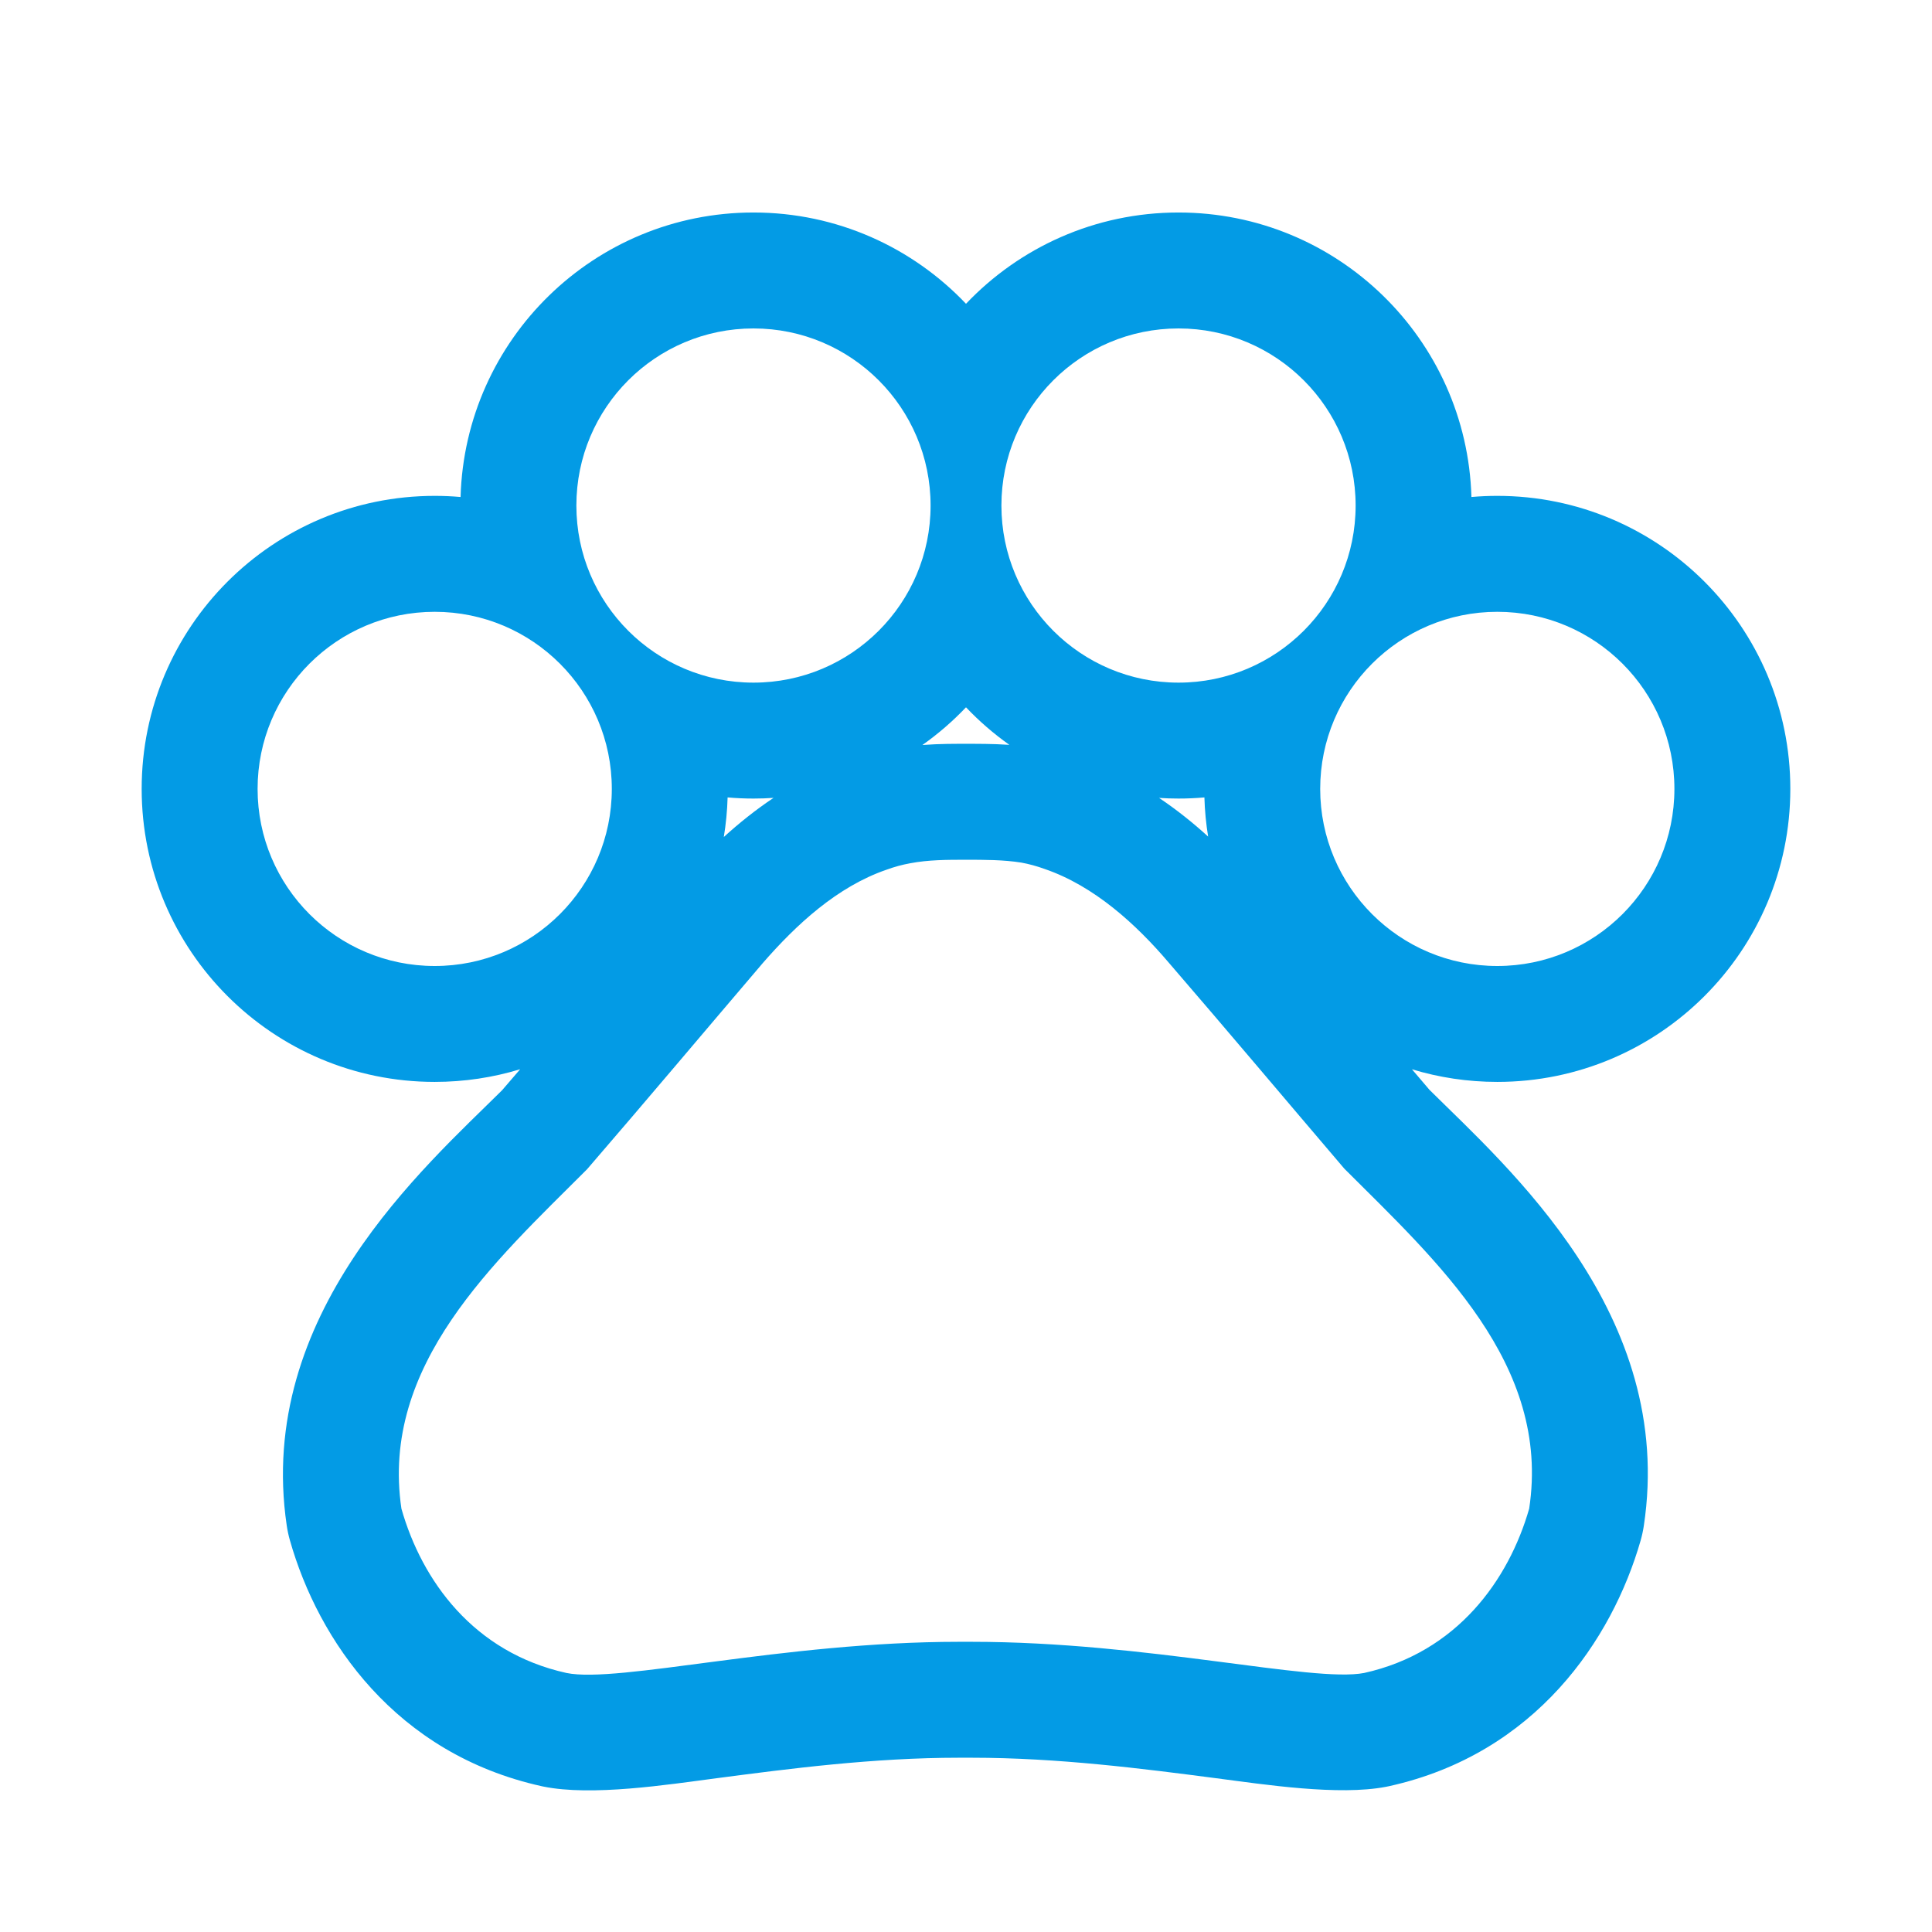 <svg version="1.1" xmlns="http://www.w3.org/2000/svg" xmlns:xlink="http://www.w3.org/1999/xlink" viewBox="0,0,1024,1024">
	<!-- Color names: teamapps-color-1 -->
	<desc>pets icon - Licensed under Apache License v2.0 (http://www.apache.org/licenses/LICENSE-2.0) - Created with Iconfu.com - Derivative work of Material icons (Copyright Google Inc.)</desc>
	<g fill="none" fill-rule="nonzero" style="mix-blend-mode: normal">
		<g color="#039be5" class="teamapps-color-1">
			<path d="M869.55,816.56c-15.01,52.27 -55.55,112.94 -133.26,130.14c-0.57,0.13 -1.14,0.24 -1.71,0.35c-25.09,4.81 -64.05,-1.16 -90.22,-4.58c-38.8,-5.06 -83.65,-10.84 -129.36,-10.84h-6.76c-45.24,0 -89.66,5.77 -128.31,10.85c-26.33,3.46 -66.31,9.7 -92.06,4.41c-0.26,-0.05 -0.53,-0.11 -0.79,-0.17c-77.49,-17.15 -118.34,-77.25 -133.42,-130.32c-0.73,-2.57 -1.29,-5.18 -1.68,-7.82c-16.54,-111.93 72.99,-189.87 114.13,-230.72c3.25,-3.77 6.44,-7.48 9.59,-11.14c-14.33,4.36 -29.54,6.71 -45.3,6.71c-85.77,0 -155.31,-69.54 -155.31,-155.31c0,-85.78 69.54,-155.3 155.31,-155.3c4.62,0 9.2,0.2 13.71,0.6c2.39,-83.68 70.98,-150.79 155.25,-150.79c44.34,0 84.34,18.58 112.64,48.38c28.3,-29.8 68.3,-48.38 112.64,-48.38c84.26,0 152.85,67.11 155.25,150.79c4.52,-0.4 9.09,-0.6 13.71,-0.6c85.77,0 155.31,69.52 155.31,155.3c0,85.77 -69.54,155.31 -155.31,155.31c-15.73,0 -30.92,-2.34 -45.23,-6.69c3.05,3.59 6.14,7.21 9.26,10.87c41.23,40.92 130.68,118.89 113.61,231.22c-0.4,2.61 -0.96,5.19 -1.69,7.72zM488.88,394.87c9.42,-0.71 17.68,-0.63 23.12,-0.63c5.61,0 13.84,-0.06 22.98,0.54c-8.3,-5.88 -16,-12.55 -22.98,-19.9c-7.02,7.4 -14.77,14.1 -23.12,20zM640.34,443.41c-1.11,-6.78 -1.78,-13.71 -1.98,-20.76c-4.52,0.4 -9.09,0.6 -13.71,0.6c-3.47,0 -6.9,-0.11 -10.31,-0.34c9.54,6.4 18.21,13.4 26.01,20.5zM383.63,443.63c7.87,-7.16 16.66,-14.26 26.36,-20.74c-3.51,0.24 -7.06,0.36 -10.63,0.36c-4.62,0 -9.2,-0.2 -13.71,-0.6c-0.2,7.12 -0.89,14.13 -2.02,20.98zM230.4,512c51.84,0 93.87,-42.03 93.87,-93.87c0,-51.84 -42.03,-93.86 -93.87,-93.86c-51.84,0 -93.87,42.02 -93.87,93.86c0,51.84 42.03,93.87 93.87,93.87zM399.36,361.81c51.84,0 93.87,-42.02 93.87,-93.86c0,-51.84 -42.03,-93.87 -93.87,-93.87c-51.84,0 -93.87,42.03 -93.87,93.87c0,51.84 42.03,93.86 93.87,93.86zM624.64,361.81c51.84,0 93.87,-42.02 93.87,-93.86c0,-51.84 -42.03,-93.87 -93.87,-93.87c-51.84,0 -93.87,42.03 -93.87,93.87c0,51.84 42.03,93.86 93.87,93.86zM793.6,512c51.84,0 93.87,-42.03 93.87,-93.87c0,-51.84 -42.03,-93.86 -93.87,-93.86c-51.84,0 -93.87,42.02 -93.87,93.86c0,51.84 42.03,93.87 93.87,93.87zM712.5,619.39c-32.67,-38.3 -60.07,-70.96 -93.11,-109.26c-17.27,-20.28 -39.42,-40.55 -65.71,-49.56c-4.13,-1.5 -8.26,-2.63 -12.39,-3.38c-9.39,-1.5 -19.53,-1.5 -29.29,-1.5c-9.76,0 -19.91,0 -29.66,1.87c-4.13,0.75 -8.26,1.87 -12.39,3.38c-26.29,9.01 -48.06,29.29 -65.7,49.56c-32.67,38.3 -60.08,70.96 -93.12,109.26c-49.18,49.18 -109.63,103.64 -98.37,179.85c10.89,38.3 38.3,76.22 87.48,87.1c27.41,5.63 114.89,-16.52 208.01,-16.52h6.76c93.11,0 180.6,21.77 208.01,16.52c49.18,-10.89 76.6,-49.18 87.48,-87.1c11.64,-76.6 -48.81,-131.04 -98,-180.22z" fill="currentColor"/>
		</g>
	</g>
</svg>